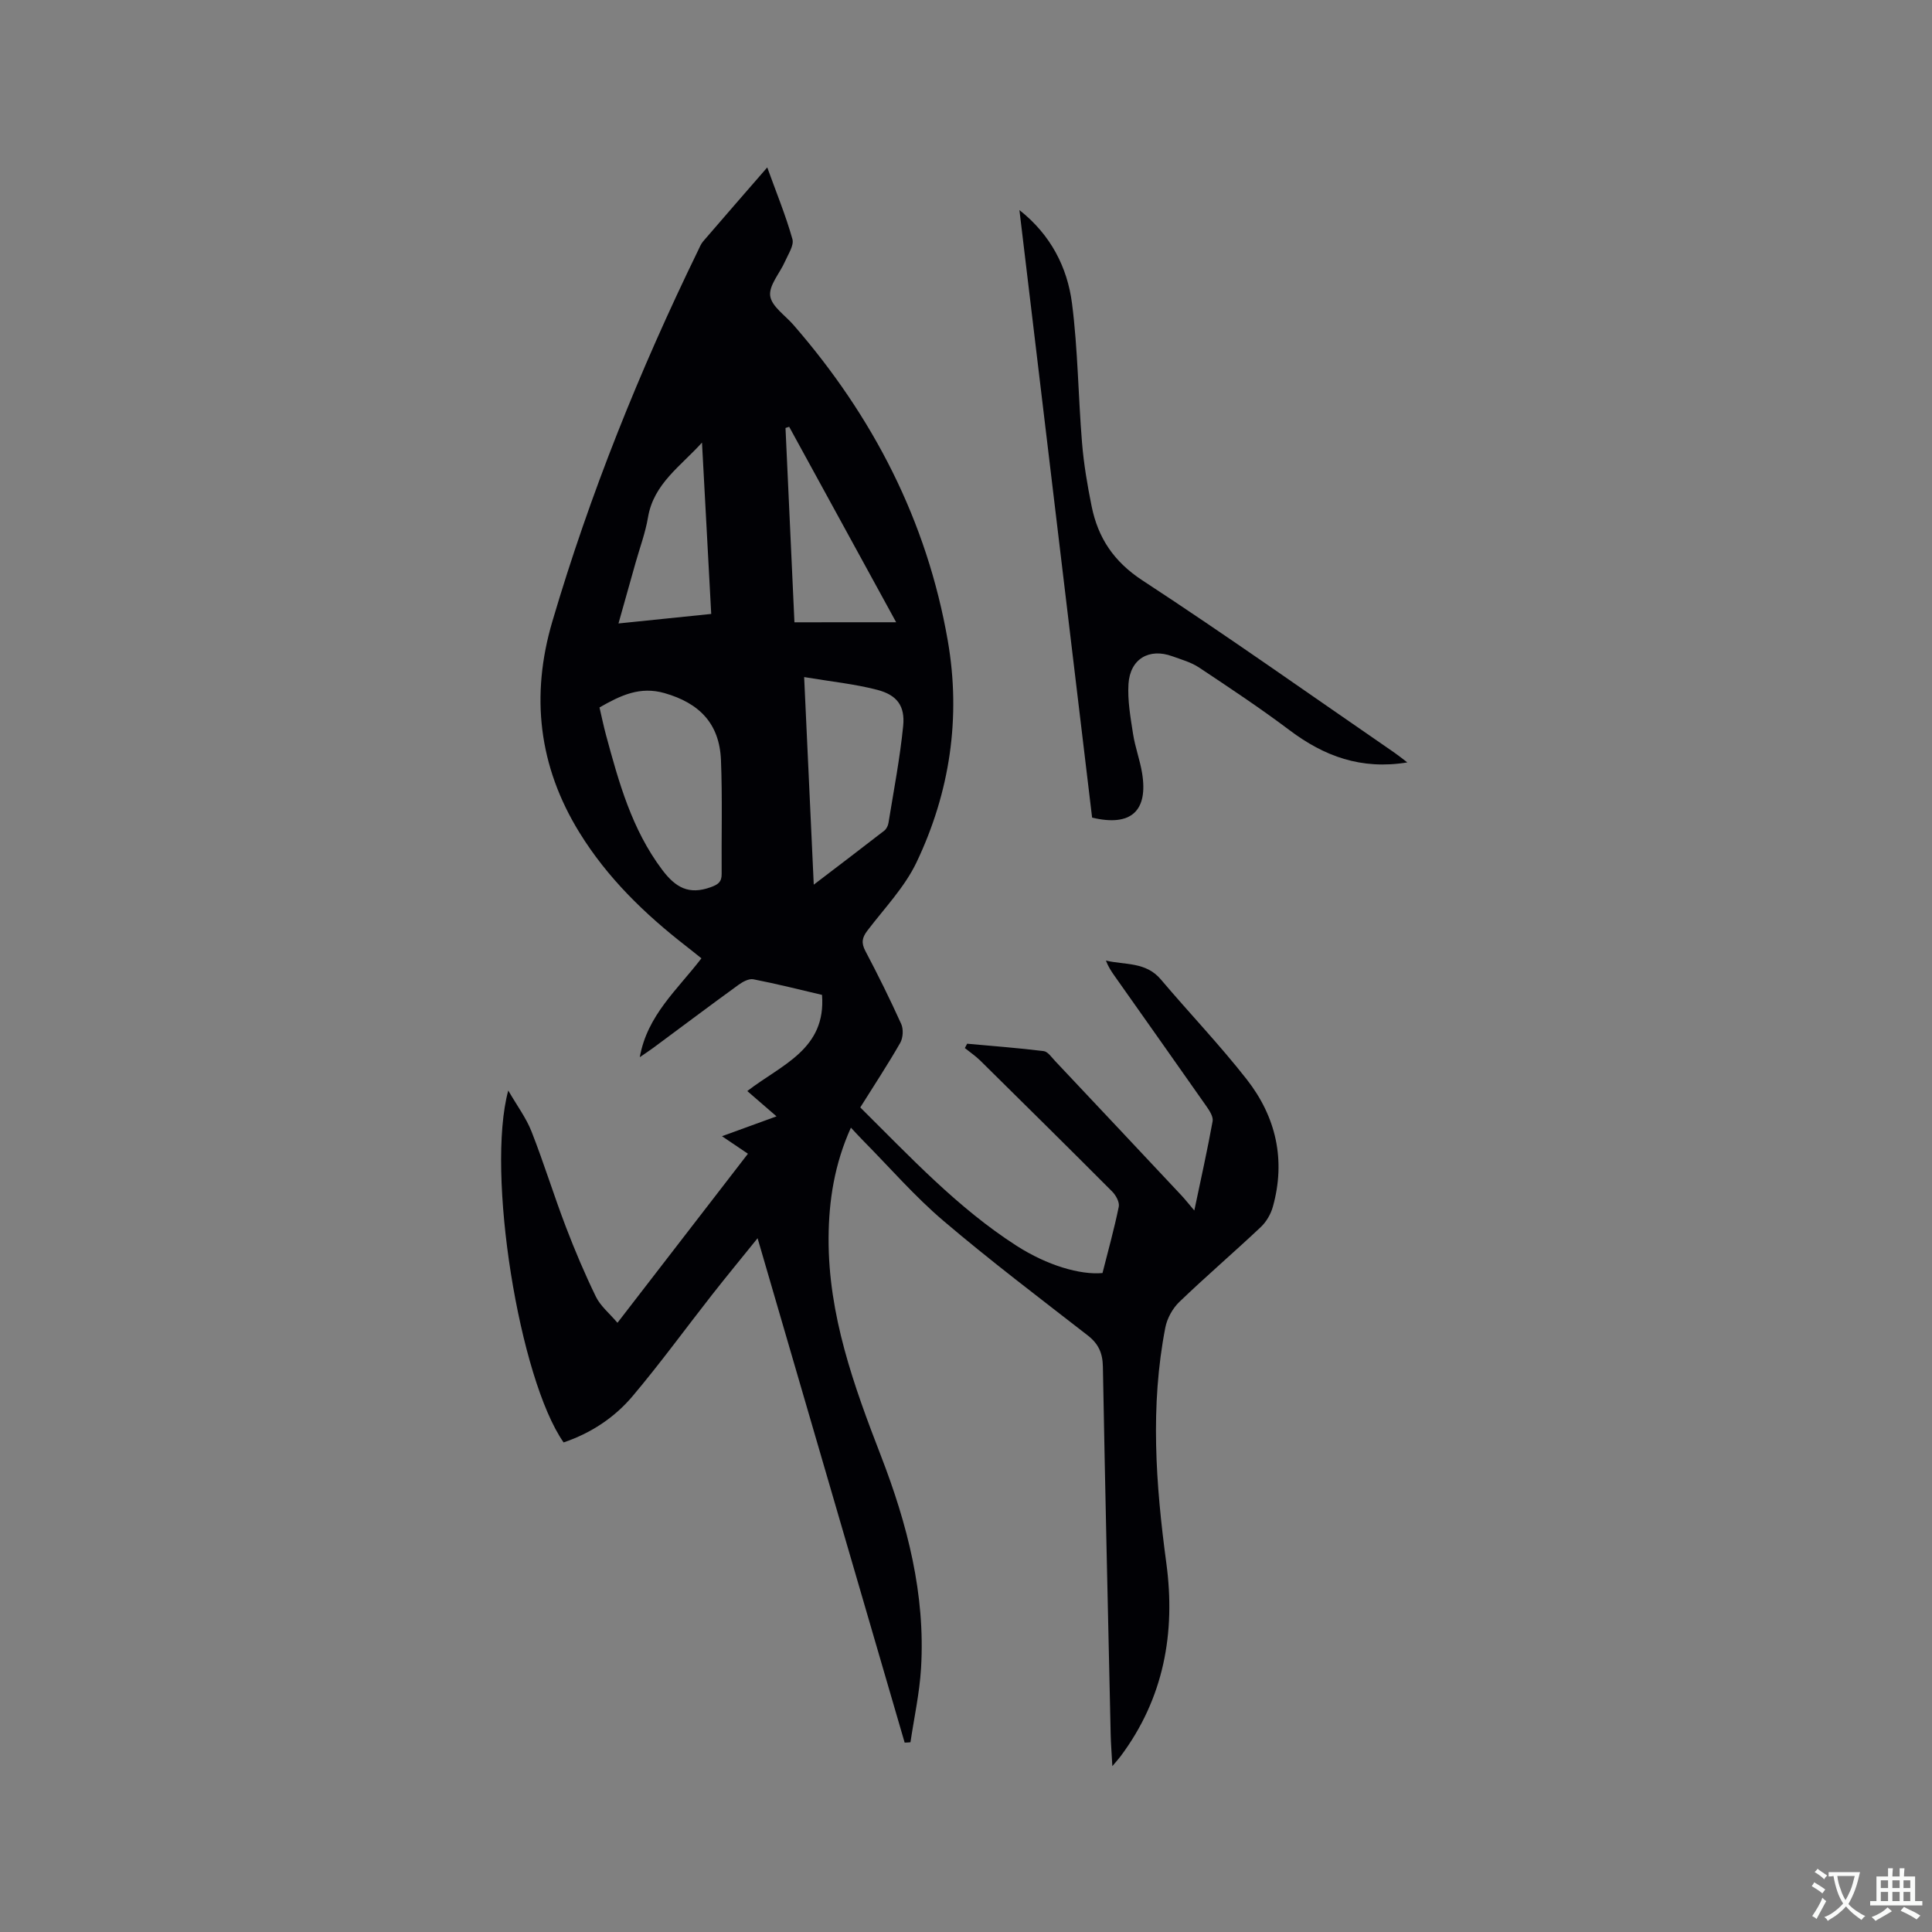 <svg enable-background="new 0 0 400 400" viewBox="0 0 400 400" xmlns="http://www.w3.org/2000/svg"><rect x="0" y="0" width="400" height="400" fill="#808080" stroke="none"/><path d="m187.3 360.79c-10.09-34.59-20.17-69.17-30.45-104.43-3.37 4.18-6.45 7.91-9.43 11.71-5.49 7-10.73 14.21-16.46 21-3.77 4.47-8.67 7.67-14.27 9.57-9.2-13.15-16.09-55.86-11.46-72.86 1.84 3.18 3.72 5.69 4.82 8.5 2.55 6.49 4.6 13.17 7.09 19.69 1.88 4.92 3.94 9.79 6.25 14.53.93 1.9 2.75 3.37 4.45 5.37 9.15-11.86 17.99-23.31 27.01-35-1.76-1.19-3.3-2.23-5.37-3.63 3.9-1.42 7.39-2.69 11.29-4.11-2.09-1.81-3.91-3.39-6.05-5.24 7.06-5.46 16.35-8.61 15.47-19.91-4.58-1.07-9.37-2.29-14.22-3.23-.92-.18-2.2.52-3.07 1.15-5.92 4.3-11.77 8.69-17.64 13.04-.82.6-1.67 1.16-2.8 1.94 1.55-8.71 7.81-13.99 12.76-20.47-1.09-.87-2.12-1.71-3.18-2.53-8.6-6.68-16.32-14.17-22.08-23.52-8.46-13.72-10.13-28.32-5.61-43.67 7.8-26.47 18.07-51.97 30.15-76.77.32-.66.6-1.39 1.07-1.94 4.28-4.98 8.59-9.92 13.28-15.32 1.88 5.21 3.83 9.94 5.21 14.84.37 1.3-.87 3.12-1.53 4.63-1.06 2.42-3.35 4.92-3.07 7.12.28 2.17 3.09 4.03 4.81 6.01 16.48 18.95 27.64 40.56 31.96 65.4 2.76 15.89.44 31.35-6.46 45.85-2.46 5.17-6.66 9.53-10.19 14.17-1.1 1.44-1.3 2.54-.41 4.22 2.62 4.96 5.11 10 7.42 15.11.48 1.07.38 2.86-.2 3.89-2.57 4.49-5.42 8.81-8.28 13.38 10.33 10.23 20.16 20.82 32.4 28.67 6.29 4.03 13.11 6.04 17.75 5.62 1.14-4.52 2.42-9.09 3.37-13.74.19-.93-.6-2.37-1.37-3.14-9.06-9.09-18.19-18.11-27.32-27.12-.97-.95-2.11-1.72-3.18-2.58.16-.3.32-.6.48-.9 5.28.48 10.58.88 15.84 1.53.86.11 1.63 1.26 2.35 2.03 8.73 9.26 17.44 18.53 26.14 27.81.78.83 1.48 1.73 2.7 3.16 1.42-6.75 2.72-12.59 3.79-18.48.17-.92-.63-2.16-1.25-3.05-6.32-9.03-12.7-18.02-19.05-27.03-.66-.94-1.3-1.89-1.79-3.18 3.92.93 8.25.21 11.36 3.89 5.88 6.95 12.2 13.55 17.8 20.71 6.06 7.75 8.11 16.69 5.4 26.37-.43 1.53-1.35 3.12-2.5 4.2-5.55 5.24-11.36 10.21-16.86 15.5-1.4 1.34-2.53 3.4-2.9 5.3-3.16 16.24-1.99 32.47.2 48.73 1.96 14.5-.52 28.08-9.48 40.06-.37.5-.79.95-1.69 2.02-.14-2.67-.31-4.69-.35-6.72-.56-25.33-1.15-50.67-1.61-76-.05-2.81-.92-4.73-3.13-6.45-10.04-7.81-20.2-15.49-29.88-23.73-5.95-5.06-11.12-11.04-16.63-16.61-.79-.8-1.54-1.63-2.53-2.68-3.39 7.52-4.58 15.06-4.62 22.84-.08 15.93 5.21 30.55 10.84 45.11 5.47 14.14 9.23 28.67 8.3 43.99-.31 5.13-1.43 10.21-2.19 15.31-.4.04-.8.06-1.2.07zm-63.18-214.32c.46 1.97.84 3.82 1.33 5.65 2.66 9.82 5.34 19.57 11.64 27.95 2.79 3.71 5.54 5.24 10.04 3.62 1.57-.56 2.3-1.1 2.28-2.77-.06-7.84.17-15.69-.14-23.52-.3-7.59-4.46-11.83-11.69-13.9-5.08-1.45-9.06.45-13.46 2.97zm44.36 36.69c5.24-4 9.94-7.56 14.6-11.18.45-.35.78-1.03.87-1.61 1.08-6.67 2.37-13.33 3.04-20.05.42-4.16-1.26-6.43-5.38-7.5-4.74-1.23-9.66-1.72-15.12-2.64.68 14.67 1.31 28.47 1.99 42.98zm17.06-54.33c-7.55-13.8-14.85-27.14-22.15-40.47-.25.08-.51.16-.76.25.61 13.35 1.23 26.7 1.85 40.23 7.02-.01 13.75-.01 21.06-.01zm-38.29-1.72c-.65-12.11-1.28-23.8-1.91-35.48-4.37 4.86-10 8.51-11.17 15.44-.54 3.21-1.7 6.32-2.59 9.47-1.13 4.03-2.27 8.06-3.53 12.54 6.57-.67 12.64-1.29 19.2-1.97z" fill="#010105"/><path d="m211.06 43.49c6.45 5.09 9.92 11.8 10.89 19.34 1.22 9.53 1.28 19.21 2.07 28.81.36 4.42 1.11 8.83 1.99 13.18 1.33 6.54 4.57 11.45 10.51 15.34 17.64 11.54 34.85 23.75 52.22 35.7.75.52 1.47 1.1 2.63 1.99-9.58 1.57-17.23-1.29-24.37-6.66-6.07-4.57-12.42-8.78-18.75-12.99-1.64-1.09-3.66-1.65-5.54-2.33-4.79-1.75-8.74.54-9.07 5.74-.21 3.42.42 6.93.95 10.36.42 2.71 1.41 5.33 1.86 8.04 1.31 7.92-2.3 11.19-10.34 9.27-5.01-41.89-10.03-83.84-15.05-125.79z" fill="#010105"/><g fill="#fafbfa"><path d="m377.9 391.2c-.2.3-.4.5-.6.8-.7-.6-1.4-1-2.2-1.5.2-.3.4-.5.5-.8.6.4 1.4.8 2.3 1.5zm-1.8 6.1c-.2-.2-.5-.4-.9-.6.4-.6.8-1.2 1.2-1.9s.7-1.3.9-1.9c.3.3.5.5.8.7-.7 1.3-1.4 2.6-2 3.7zm2.2-9c-.3.3-.5.5-.6.8-.6-.6-1.3-1.1-2-1.5.3-.3.5-.5.6-.7.6.5 1.3.9 2 1.4zm.3.2v-.9h2 4.5c-.3 1.3-.6 2.5-1 3.6s-.9 2.1-1.4 3c.4.5 1 1 1.6 1.4s1.2.8 1.9 1.1c-.3.2-.5.4-.8.8-.4-.3-1-.7-1.6-1.2s-1.2-1.1-1.6-1.6c-.5.6-1.1 1.1-1.7 1.6s-1.4.9-2.1 1.4c-.1-.3-.3-.5-.7-.8.6-.2 1.2-.5 1.9-1s1.4-1.1 2-1.8c-.5-.8-.9-1.6-1.2-2.5s-.6-2-.8-3.2c-.4.1-.7.1-1 .1zm2.5 2.7c.3 1 .7 1.7 1 2.2.3-.5.6-1.1 1-2s.6-1.9.9-3h-3.2-.4c.1.9.3 1.8.7 2.8z"/><path d="m396.5 388.5v1.5 3.6h1.5v.9c-.4 0-1 0-1.7 0h-7.9c-.5 0-.9 0-1.2 0v-.9h1.3v-3.5c0-.7 0-1.2 0-1.6h2.4c0-.8 0-1.4 0-1.7h1c0 .3-.1.8-.1 1.7h1.5c0-.8 0-1.4 0-1.7h1c0 .3-.1.9-.1 1.7zm-8.2 9.2c-.2-.3-.5-.5-.8-.8.8-.3 1.4-.6 1.9-.9s1-.7 1.4-1.1c.3.3.6.5.9.8-1.6 1-2.8 1.6-3.4 2zm2.6-6.8v-1.6h-1.5v1.6zm0 2.7v-1.9h-1.5v1.9zm2.4-2.7v-1.6h-1.5v1.6zm0 2.7v-1.9h-1.5v1.9zm.2 2 .7-.8c.4.2.9.5 1.6.8s1.3.7 1.8 1c-.3.3-.5.5-.8.8-.4-.3-1.5-1-3.3-1.8zm2-4.7v-1.6h-1.4v1.6zm0 2.7v-1.9h-1.4v1.9z"/></g></svg>